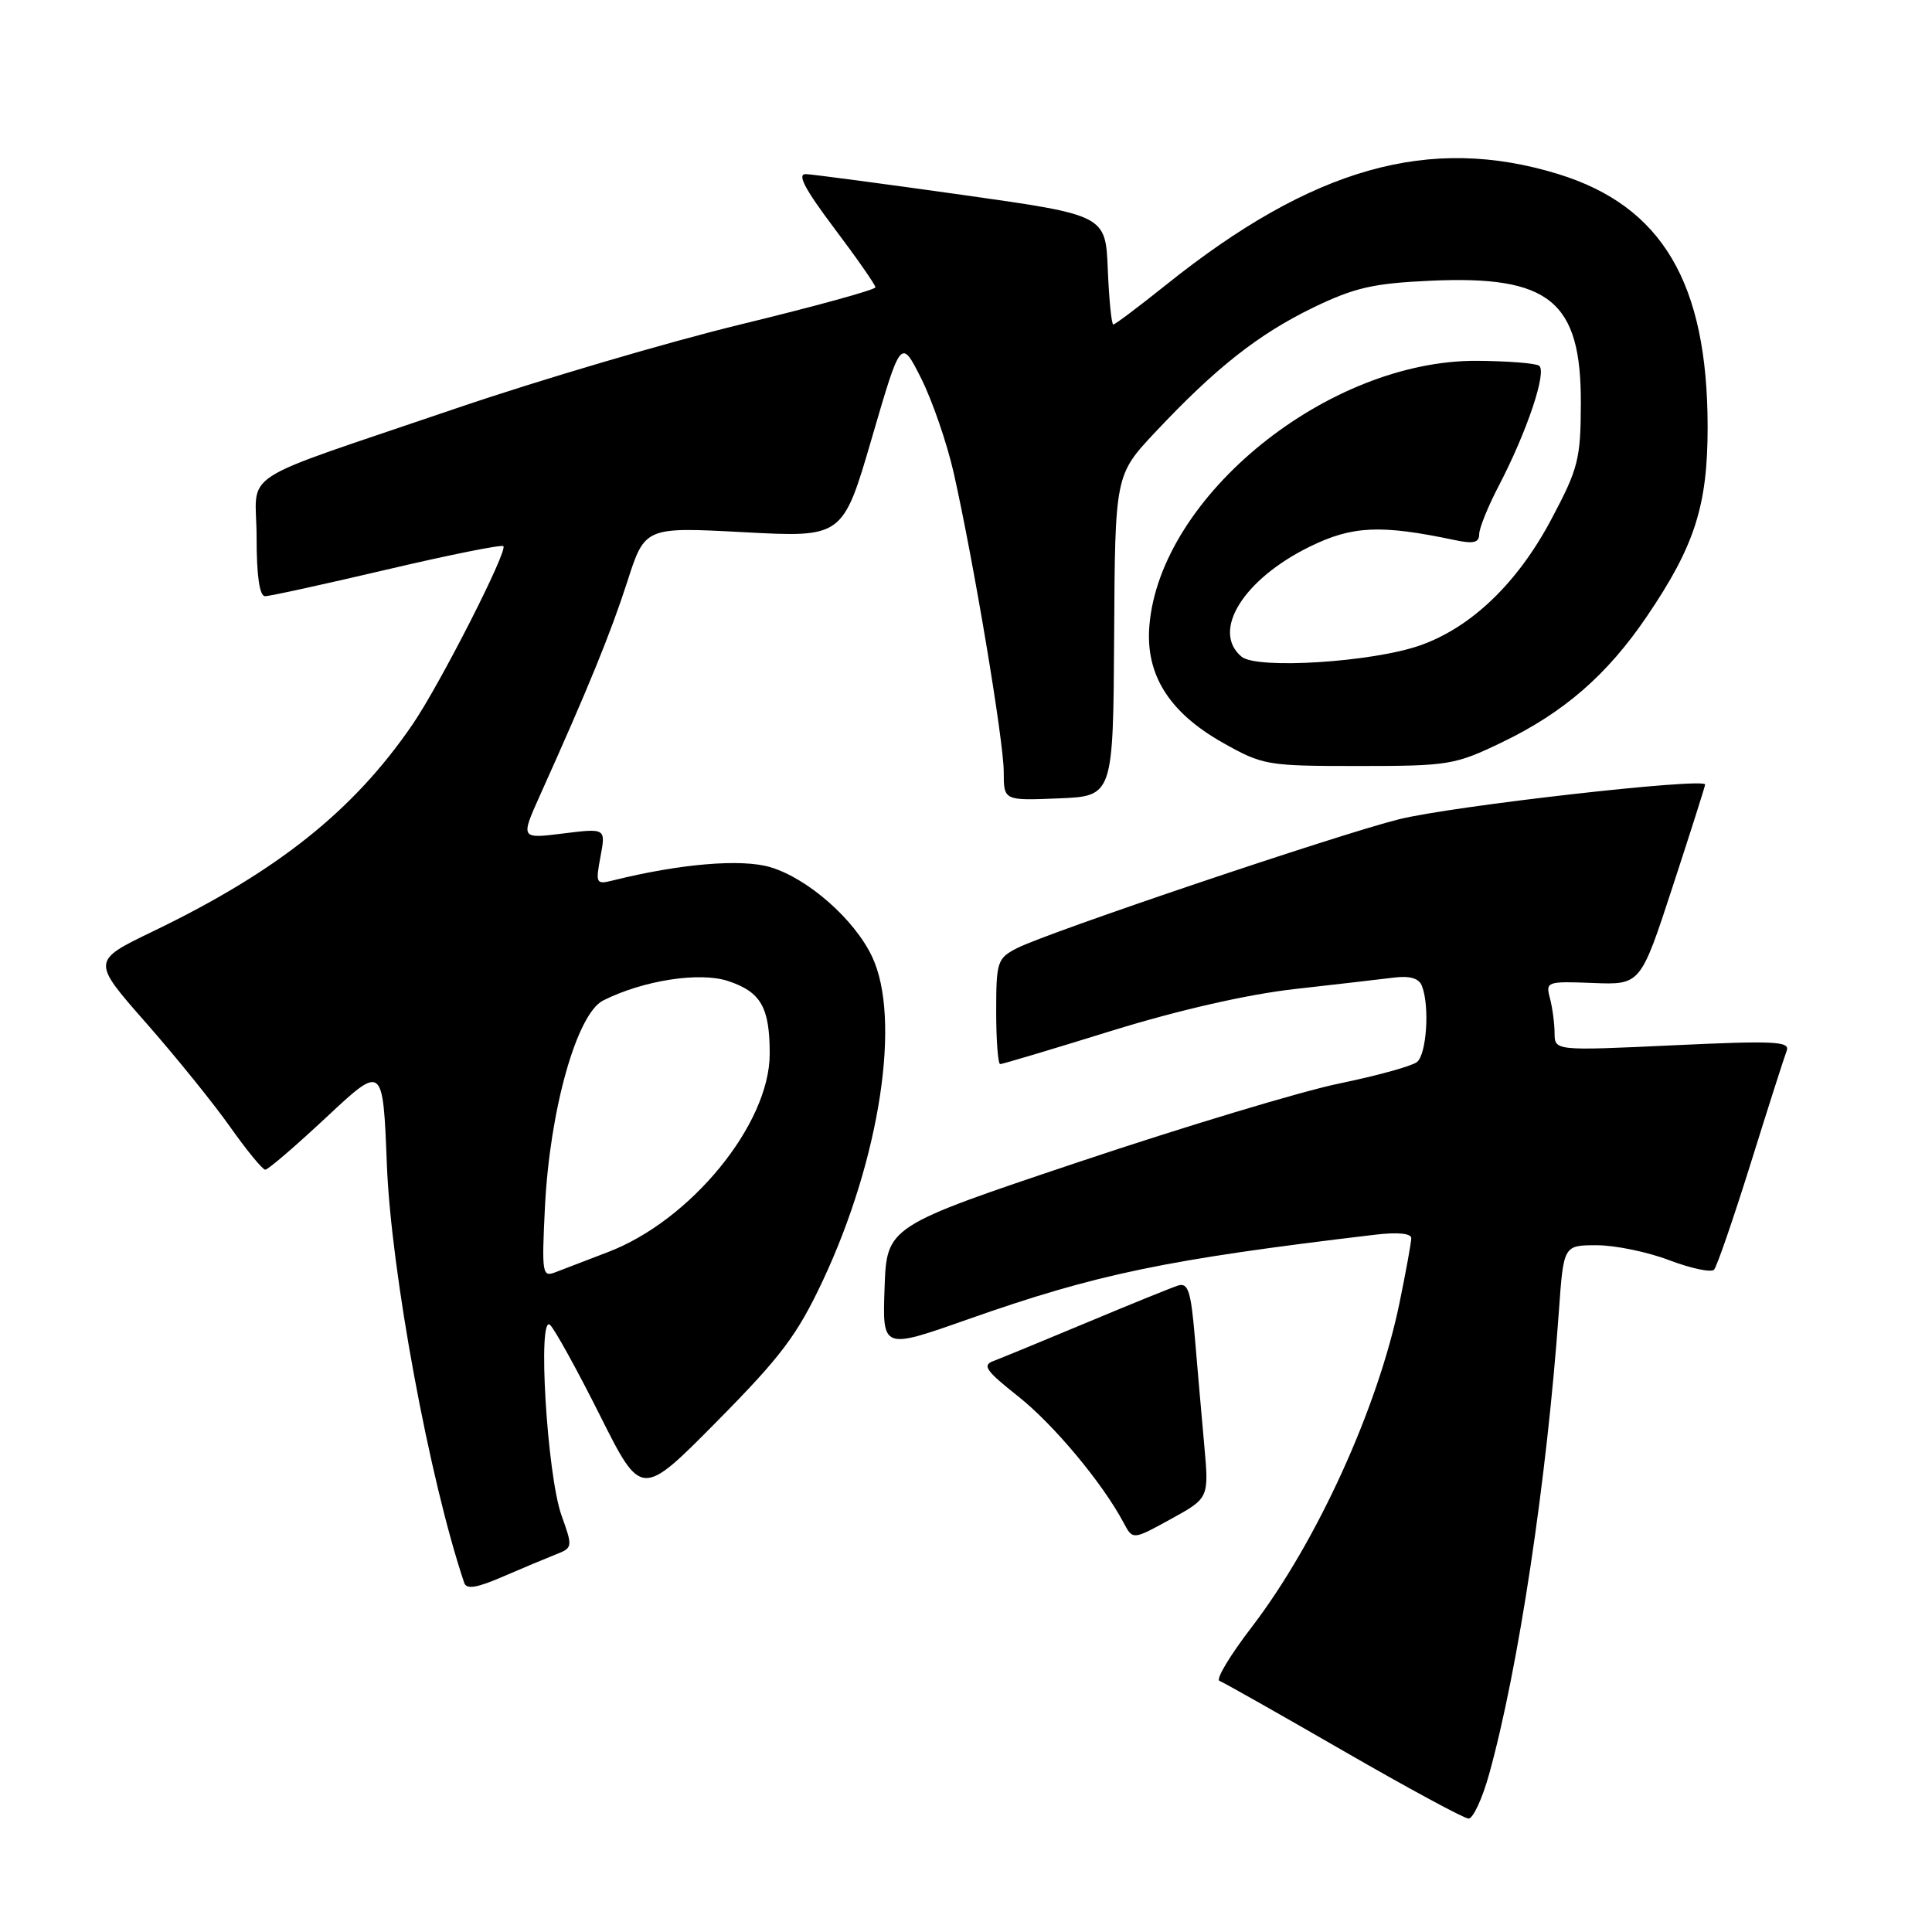 <?xml version="1.0" encoding="UTF-8" standalone="no"?>
<!DOCTYPE svg PUBLIC "-//W3C//DTD SVG 1.1//EN" "http://www.w3.org/Graphics/SVG/1.1/DTD/svg11.dtd" >
<svg xmlns="http://www.w3.org/2000/svg" xmlns:xlink="http://www.w3.org/1999/xlink" version="1.1" viewBox="0 0 256 256">
 <g >
 <path fill="currentColor"
d=" M 197.31 235.11 C 201.20 221.13 204.97 196.08 206.56 173.75 C 207.18 165.00 207.18 165.00 211.58 165.00 C 214.00 165.00 218.33 165.89 221.20 166.99 C 224.08 168.08 226.74 168.64 227.12 168.24 C 227.50 167.83 229.69 161.46 232.00 154.08 C 234.30 146.70 236.44 140.02 236.75 139.22 C 237.22 137.98 235.09 137.88 221.65 138.51 C 206.00 139.24 206.00 139.24 205.99 136.87 C 205.98 135.57 205.70 133.49 205.37 132.25 C 204.79 130.08 204.97 130.01 211.07 130.25 C 217.38 130.50 217.38 130.50 221.63 117.50 C 223.97 110.35 225.91 104.25 225.94 103.96 C 226.04 102.99 192.45 106.79 185.37 108.56 C 177.39 110.54 138.81 123.56 134.75 125.64 C 132.15 126.98 132.00 127.43 132.00 134.03 C 132.00 137.86 132.24 141.00 132.53 141.00 C 132.82 141.00 139.46 139.02 147.28 136.59 C 156.17 133.84 165.25 131.77 171.50 131.06 C 177.00 130.44 182.93 129.76 184.67 129.54 C 186.85 129.27 188.03 129.63 188.42 130.66 C 189.46 133.35 189.03 139.73 187.75 140.73 C 187.06 141.27 182.45 142.54 177.50 143.56 C 172.55 144.57 157.03 149.25 143.00 153.95 C 117.50 162.50 117.50 162.50 117.21 170.66 C 116.92 178.81 116.92 178.81 128.21 174.83 C 145.33 168.80 154.44 166.90 182.25 163.60 C 185.19 163.25 187.00 163.43 187.00 164.06 C 187.00 164.62 186.29 168.51 185.43 172.70 C 182.56 186.60 174.44 204.39 165.88 215.57 C 163.00 219.32 161.07 222.53 161.58 222.72 C 162.08 222.90 169.47 227.08 178.00 232.00 C 186.53 236.92 193.99 240.96 194.59 240.97 C 195.18 240.99 196.41 238.35 197.31 235.11 Z  M 73.72 205.94 C 75.88 205.10 75.90 204.96 74.40 200.79 C 72.48 195.41 71.20 173.98 72.89 175.56 C 73.51 176.15 76.49 181.54 79.50 187.55 C 84.98 198.48 84.98 198.48 95.01 188.33 C 103.54 179.70 105.65 176.89 109.06 169.62 C 116.63 153.45 119.44 134.94 115.55 126.75 C 113.21 121.81 107.05 116.40 102.09 114.91 C 98.26 113.76 90.10 114.45 81.18 116.67 C 78.98 117.22 78.90 117.06 79.57 113.49 C 80.27 109.74 80.27 109.74 74.62 110.44 C 68.96 111.15 68.96 111.15 71.58 105.32 C 77.93 91.22 80.92 83.89 83.11 77.10 C 85.45 69.82 85.45 69.82 98.57 70.52 C 111.68 71.22 111.68 71.22 115.53 58.02 C 119.38 44.82 119.38 44.82 122.07 50.16 C 123.54 53.10 125.47 58.70 126.36 62.61 C 129.01 74.37 133.00 98.19 133.00 102.27 C 133.00 106.09 133.00 106.09 140.25 105.79 C 147.50 105.50 147.50 105.50 147.63 84.21 C 147.75 62.93 147.75 62.93 153.13 57.21 C 161.10 48.73 166.75 44.28 174.00 40.76 C 179.46 38.12 181.95 37.54 189.52 37.20 C 205.34 36.47 209.52 39.88 209.47 53.46 C 209.45 60.84 209.13 62.09 205.57 68.79 C 201.10 77.23 194.99 83.11 188.19 85.51 C 181.90 87.74 166.56 88.71 164.52 87.02 C 160.46 83.64 164.75 76.74 173.58 72.42 C 179.21 69.66 182.98 69.50 192.75 71.56 C 195.24 72.09 196.00 71.91 196.00 70.79 C 196.00 69.99 197.16 67.13 198.57 64.42 C 202.35 57.18 205.04 49.14 203.92 48.45 C 203.39 48.12 199.71 47.84 195.73 47.81 C 176.01 47.69 153.72 65.70 152.30 82.90 C 151.76 89.38 154.90 94.39 162.00 98.40 C 167.34 101.41 167.87 101.50 180.00 101.50 C 191.95 101.50 192.79 101.36 199.00 98.37 C 207.20 94.43 212.95 89.44 218.21 81.69 C 224.57 72.32 226.28 66.99 226.27 56.50 C 226.25 37.50 220.24 27.32 206.52 23.08 C 189.45 17.81 173.93 22.18 154.50 37.75 C 150.89 40.64 147.75 43.00 147.52 43.00 C 147.28 43.00 146.96 39.74 146.79 35.75 C 146.50 28.50 146.50 28.50 127.50 25.82 C 117.05 24.35 107.73 23.11 106.80 23.07 C 105.57 23.02 106.61 25.01 110.55 30.25 C 113.55 34.23 116.00 37.75 116.00 38.07 C 116.00 38.39 108.01 40.59 98.25 42.96 C 88.49 45.33 71.50 50.34 60.50 54.09 C 30.57 64.30 34.00 62.08 34.00 71.22 C 34.00 76.29 34.39 79.00 35.12 79.00 C 35.74 79.00 43.00 77.41 51.26 75.47 C 59.52 73.53 66.47 72.13 66.70 72.37 C 67.31 72.98 58.29 90.70 54.66 96.00 C 46.84 107.43 36.76 115.46 20.27 123.41 C 12.14 127.33 12.14 127.33 19.32 135.50 C 23.27 139.99 28.30 146.21 30.50 149.33 C 32.70 152.44 34.79 154.99 35.15 154.99 C 35.51 155.00 39.16 151.86 43.27 148.02 C 50.74 141.04 50.74 141.04 51.26 154.27 C 51.81 168.52 56.91 196.09 61.51 209.73 C 61.81 210.64 63.18 210.41 66.71 208.88 C 69.35 207.74 72.50 206.42 73.72 205.94 Z  M 159.57 191.50 C 159.22 187.65 158.66 181.20 158.32 177.17 C 157.80 171.08 157.43 169.93 156.10 170.34 C 155.22 170.62 149.78 172.83 144.00 175.25 C 138.22 177.67 132.67 179.95 131.66 180.33 C 130.11 180.90 130.61 181.62 134.88 185.00 C 139.59 188.72 146.08 196.49 148.89 201.78 C 150.10 204.06 150.10 204.06 155.15 201.28 C 160.20 198.50 160.20 198.50 159.57 191.50 Z  M 72.21 159.91 C 72.85 147.05 76.43 134.33 79.92 132.57 C 85.20 129.91 92.68 128.74 96.47 129.99 C 100.83 131.43 102.00 133.48 101.99 139.68 C 101.97 148.97 91.50 161.77 80.50 165.93 C 77.75 166.98 74.66 168.16 73.62 168.57 C 71.85 169.27 71.77 168.79 72.21 159.91 Z "/>
</g>
</svg>